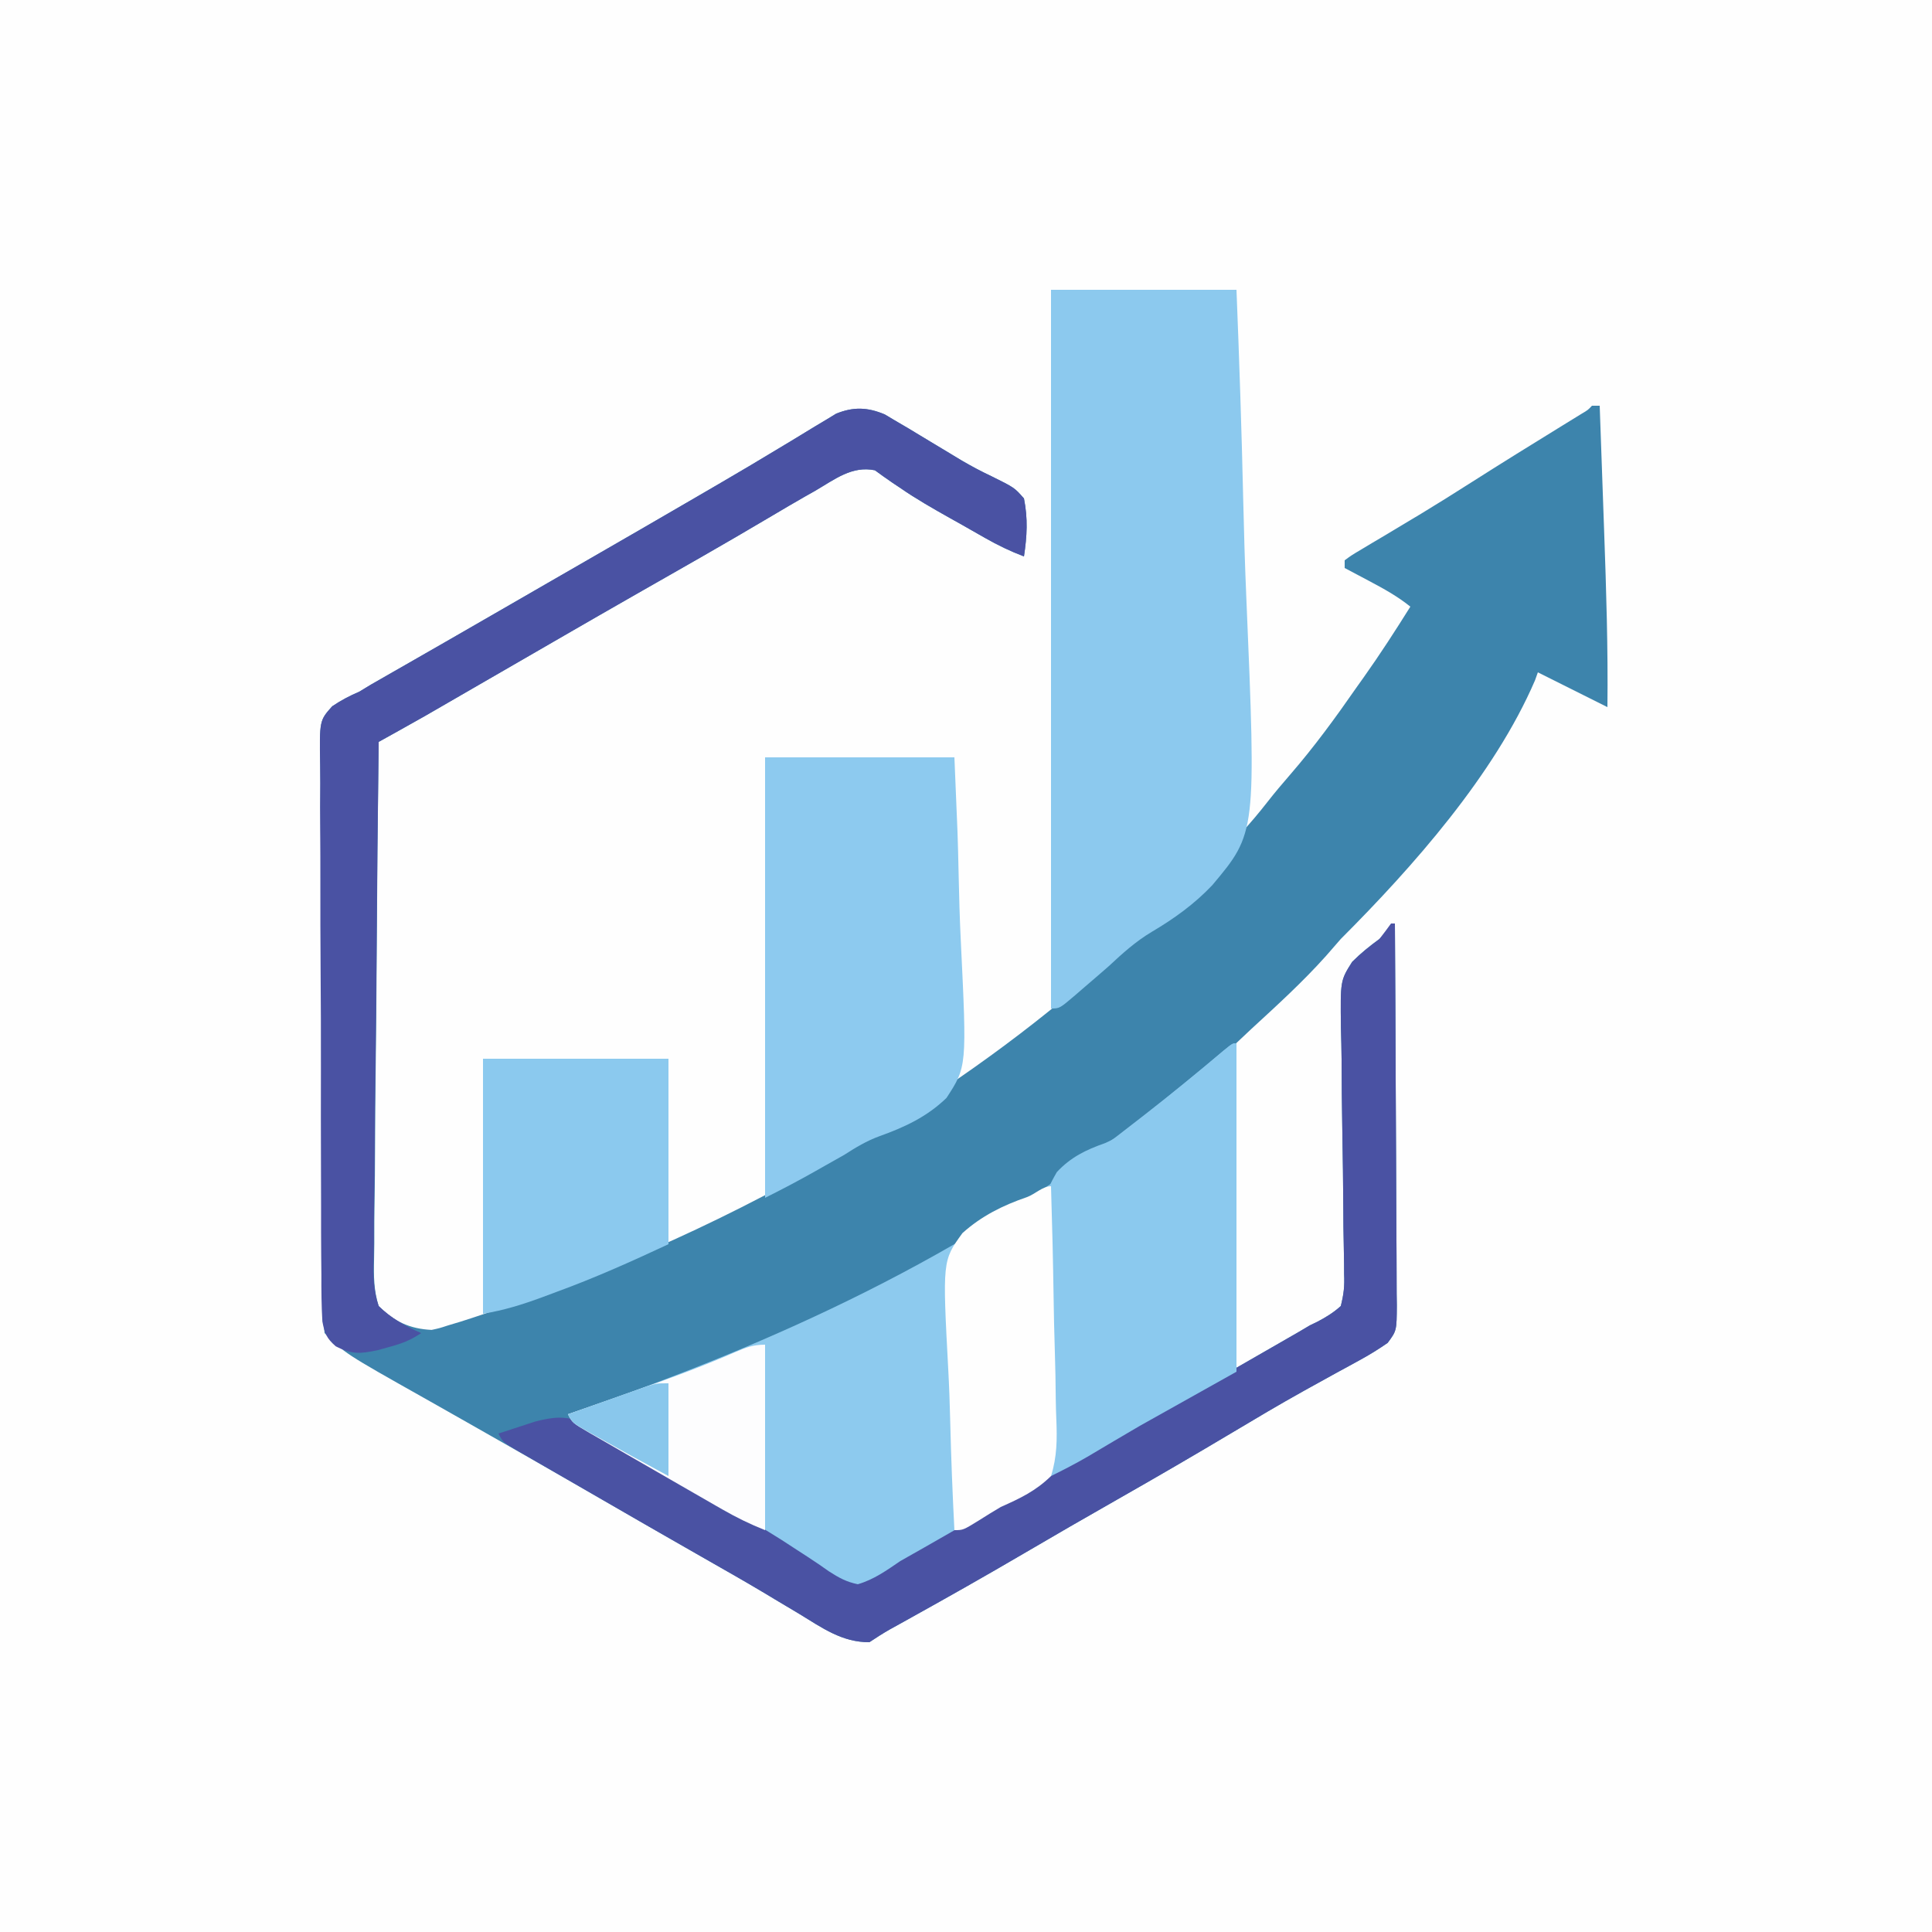 <?xml version="1.0" encoding="UTF-8"?>
<svg version="1.1" xmlns="http://www.w3.org/2000/svg" width="500" height="500">
<rect width="100%" height="100%" fill="#333333" stroke="none"/>
<path d="M0 0 C165 0 330 0 500 0 C500 165 500 330 500 500 C335 500 170 500 0 500 C0 335 0 170 0 0 Z " fill="#FEFEFE" transform="translate(0,0)"/>
<path d="M0 0 C0.66 0 1.32 0 2 0 C2.265 7.364 2.526 14.729 2.782 22.094 C2.902 25.515 3.022 28.937 3.146 32.359 C3.694 47.577 4.174 62.771 4 78 C-5 73.5 -5 73.5 -14 69 C-14.242 69.678 -14.485 70.356 -14.734 71.055 C-25.223 95.463 -46.357 119.357 -65 138 C-66.272 139.457 -67.543 140.916 -68.812 142.375 C-74.819 149.093 -81.455 155.129 -88.081 161.225 C-89.769 162.786 -91.439 164.362 -93.102 165.949 C-100.64 173.062 -108.708 179.28 -116.997 185.485 C-118.776 186.83 -120.53 188.199 -122.273 189.59 C-144.496 207.214 -169.713 221.316 -195 234 C-195.738 234.371 -196.475 234.742 -197.235 235.124 C-217.758 245.343 -239.258 253.47 -261.112 260.327 C-262.986 260.843 -262.986 260.843 -264 262 C-263.349 262.376 -262.697 262.752 -262.026 263.139 C-261.102 263.672 -260.178 264.205 -259.227 264.754 C-258.187 265.353 -257.148 265.953 -256.077 266.571 C-253.744 267.917 -251.412 269.263 -249.079 270.609 C-243.141 274.036 -237.201 277.461 -231.258 280.879 C-230.178 281.501 -229.098 282.123 -227.986 282.765 C-225.83 284.004 -223.671 285.238 -221.508 286.466 C-216.178 289.508 -210.969 292.638 -205.863 296.043 C-204.885 296.677 -203.906 297.311 -202.897 297.964 C-201.062 299.161 -199.249 300.394 -197.466 301.668 C-194.916 303.306 -192.973 304.392 -190 305 C-185.823 303.784 -182.571 301.433 -179 299 C-176.915 297.797 -174.819 296.611 -172.715 295.441 C-170.455 294.15 -168.196 292.857 -165.938 291.562 C-164.708 290.859 -163.478 290.155 -162.249 289.451 C-150.889 282.948 -139.551 276.408 -128.218 269.859 C-123.896 267.362 -119.573 264.868 -115.25 262.375 C-113.096 261.132 -110.943 259.89 -108.789 258.647 C-103.749 255.738 -98.709 252.831 -93.664 249.931 C-91.883 248.907 -90.101 247.882 -88.32 246.857 C-86.089 245.574 -83.858 244.291 -81.625 243.01 C-80.612 242.426 -79.599 241.843 -78.555 241.242 C-77.673 240.735 -76.791 240.229 -75.882 239.707 C-74.931 239.143 -73.98 238.58 -73 238 C-72.34 237.681 -71.679 237.361 -70.999 237.032 C-68.754 235.851 -66.888 234.699 -65 233 C-64.208 229.792 -64.004 227.874 -64.143 224.681 C-64.146 223.856 -64.15 223.031 -64.154 222.18 C-64.166 220.393 -64.197 218.606 -64.244 216.82 C-64.317 213.985 -64.339 211.153 -64.348 208.317 C-64.38 201.275 -64.494 194.234 -64.615 187.193 C-64.716 181.244 -64.78 175.297 -64.795 169.347 C-64.816 166.564 -64.891 163.785 -64.967 161.003 C-65.118 148.787 -65.118 148.787 -62.082 143.933 C-59.838 141.671 -57.583 139.855 -55 138 C-53.645 136.688 -52.305 135.361 -51 134 C-50.907 147.752 -50.836 161.503 -50.793 175.255 C-50.772 181.64 -50.744 188.025 -50.698 194.41 C-50.655 200.57 -50.631 206.729 -50.62 212.889 C-50.613 215.242 -50.599 217.594 -50.577 219.946 C-50.548 223.236 -50.544 226.525 -50.546 229.815 C-50.524 231.281 -50.524 231.281 -50.502 232.775 C-50.543 239.382 -50.543 239.382 -52.883 242.544 C-55.18 244.124 -57.459 245.56 -59.91 246.891 C-60.886 247.427 -61.861 247.963 -62.866 248.515 C-64.448 249.374 -64.448 249.374 -66.062 250.25 C-68.34 251.505 -70.616 252.763 -72.891 254.023 C-73.477 254.349 -74.064 254.674 -74.668 255.009 C-80.956 258.508 -87.136 262.184 -93.312 265.875 C-103.135 271.737 -113.016 277.478 -122.959 283.132 C-131.067 287.743 -139.142 292.405 -147.188 297.125 C-156.745 302.73 -166.383 308.179 -176.069 313.559 C-177.56 314.388 -177.56 314.388 -179.082 315.234 C-179.961 315.721 -180.84 316.208 -181.745 316.71 C-183.539 317.736 -185.281 318.854 -187 320 C-194.063 320.046 -199.252 316.27 -205.125 312.688 C-207.286 311.398 -209.447 310.108 -211.609 308.82 C-212.688 308.174 -213.766 307.527 -214.877 306.86 C-219.342 304.2 -223.854 301.627 -228.375 299.062 C-236.266 294.569 -244.137 290.042 -252 285.5 C-259.783 281.005 -267.571 276.52 -275.375 272.062 C-276.197 271.592 -277.02 271.122 -277.867 270.638 C-282.323 268.092 -286.784 265.555 -291.251 263.03 C-293.742 261.62 -296.232 260.207 -298.721 258.794 C-299.923 258.112 -301.127 257.432 -302.331 256.754 C-322.74 245.26 -322.74 245.26 -328 240 C-328.271 237.272 -328.271 237.272 -328.301 233.726 C-328.309 233.075 -328.317 232.424 -328.325 231.753 C-328.35 229.562 -328.36 227.372 -328.37 225.181 C-328.384 223.614 -328.399 222.047 -328.415 220.48 C-328.462 215.325 -328.487 210.171 -328.512 205.016 C-328.521 203.242 -328.531 201.468 -328.54 199.695 C-328.579 192.317 -328.612 184.94 -328.631 177.562 C-328.657 166.985 -328.715 156.409 -328.816 145.832 C-328.885 138.397 -328.92 130.963 -328.928 123.528 C-328.934 119.087 -328.955 114.646 -329.013 110.205 C-329.066 106.025 -329.077 101.847 -329.055 97.666 C-329.054 96.134 -329.068 94.601 -329.1 93.068 C-329.323 81.486 -329.323 81.486 -326.031 77.788 C-323.739 76.235 -321.541 75.087 -319 74 C-318.011 73.399 -317.023 72.799 -316.004 72.18 C-315.128 71.678 -314.251 71.177 -313.348 70.66 C-312.338 70.08 -311.328 69.5 -310.287 68.902 C-309.223 68.295 -308.159 67.688 -307.062 67.062 C-305.333 66.07 -303.603 65.078 -301.873 64.085 C-300.091 63.062 -298.307 62.041 -296.524 61.02 C-291.008 57.86 -285.505 54.679 -280 51.5 C-277.836 50.251 -275.672 49.002 -273.508 47.754 C-272.436 47.135 -271.363 46.517 -270.259 45.879 C-266.983 43.99 -263.706 42.102 -260.43 40.215 C-250.895 34.721 -241.364 29.223 -231.86 23.678 C-229.886 22.527 -227.911 21.378 -225.935 20.23 C-220.732 17.202 -215.557 14.134 -210.41 11.012 C-209.327 10.361 -208.244 9.711 -207.127 9.041 C-205.053 7.795 -202.986 6.537 -200.927 5.265 C-199.991 4.706 -199.055 4.147 -198.09 3.57 C-197.274 3.073 -196.458 2.575 -195.617 2.063 C-191.123 0.238 -187.476 0.38 -183.025 2.25 C-182.055 2.828 -181.085 3.405 -180.086 4 C-179 4.636 -177.915 5.271 -176.796 5.926 C-175.655 6.616 -174.515 7.307 -173.375 8 C-172.208 8.702 -171.04 9.404 -169.872 10.105 C-167.597 11.471 -165.325 12.842 -163.055 14.215 C-160.538 15.685 -158.04 17.011 -155.406 18.25 C-149.473 21.19 -149.473 21.19 -147 24 C-145.955 29.229 -146.202 33.759 -147 39 C-150.525 37.665 -153.753 36.107 -157.027 34.242 C-158.453 33.432 -158.453 33.432 -159.907 32.605 C-160.907 32.034 -161.907 31.463 -162.938 30.875 C-163.968 30.298 -164.998 29.722 -166.06 29.128 C-170.547 26.606 -174.975 24.091 -179.203 21.152 C-179.805 20.751 -180.407 20.35 -181.028 19.936 C-182.567 18.894 -184.072 17.802 -185.574 16.707 C-191.502 15.484 -195.969 19.061 -201 22 C-201.912 22.515 -202.825 23.03 -203.764 23.561 C-206.527 25.137 -209.265 26.751 -212 28.375 C-214.106 29.614 -216.213 30.853 -218.32 32.09 C-219.957 33.051 -219.957 33.051 -221.626 34.031 C-227.353 37.373 -233.114 40.655 -238.875 43.938 C-241.245 45.289 -243.615 46.64 -245.984 47.992 C-246.57 48.326 -247.155 48.66 -247.758 49.004 C-253.891 52.505 -260.009 56.031 -266.125 59.562 C-267.703 60.474 -267.703 60.474 -269.314 61.404 C-273.123 63.604 -276.932 65.804 -280.74 68.006 C-283.702 69.718 -286.664 71.429 -289.626 73.14 C-291.847 74.423 -294.068 75.706 -296.288 76.99 C-297.802 77.865 -297.802 77.865 -299.348 78.758 C-300.224 79.265 -301.101 79.771 -302.004 80.293 C-304.557 81.747 -307.119 83.181 -309.687 84.607 C-310.496 85.055 -311.304 85.504 -312.137 85.966 C-312.752 86.307 -313.366 86.649 -314 87 C-314.234 105.932 -314.41 124.864 -314.518 143.797 C-314.57 152.588 -314.64 161.379 -314.754 170.169 C-314.854 177.832 -314.919 185.494 -314.941 193.157 C-314.954 197.214 -314.985 201.27 -315.057 205.327 C-315.125 209.148 -315.146 212.966 -315.131 216.787 C-315.134 218.187 -315.154 219.588 -315.192 220.988 C-315.301 225.176 -315.263 228.988 -314 233 C-310.016 237.021 -305.931 238.906 -300.305 239.18 C-298.269 238.742 -298.269 238.742 -296 238 C-294.943 237.683 -293.887 237.366 -292.798 237.04 C-288.881 235.803 -285.002 234.481 -281.125 233.125 C-280.42 232.88 -279.716 232.636 -278.989 232.384 C-246.829 221.194 -216.042 206.78 -187 189 C-186.123 188.465 -185.246 187.929 -184.343 187.377 C-162.112 173.736 -140.976 158.269 -121.801 140.555 C-119.656 138.599 -117.489 136.697 -115.289 134.805 C-110.345 130.49 -105.699 125.891 -101.062 121.25 C-100.174 120.361 -99.286 119.472 -98.371 118.556 C-93.279 113.416 -88.429 108.274 -83.992 102.555 C-82.059 100.076 -80.042 97.705 -77.984 95.331 C-71.827 88.211 -66.363 80.728 -61 73 C-60.362 72.103 -59.724 71.206 -59.066 70.281 C-54.831 64.319 -50.878 58.2 -47 52 C-50.359 49.298 -53.947 47.328 -57.75 45.312 C-58.352 44.992 -58.954 44.672 -59.574 44.342 C-61.048 43.558 -62.524 42.779 -64 42 C-64 41.34 -64 40.68 -64 40 C-62.19 38.678 -62.19 38.678 -59.637 37.164 C-58.227 36.319 -58.227 36.319 -56.789 35.457 C-55.765 34.852 -54.742 34.248 -53.688 33.625 C-51.558 32.349 -49.429 31.072 -47.301 29.793 C-46.233 29.153 -45.165 28.513 -44.065 27.853 C-39.797 25.273 -35.581 22.616 -31.375 19.938 C-23.488 14.923 -15.55 9.993 -7.587 5.099 C-6.741 4.578 -5.895 4.057 -5.023 3.52 C-4.27 3.057 -3.516 2.594 -2.74 2.116 C-1.045 1.116 -1.045 1.116 0 0 Z " fill="#3D84AC" transform="translate(412,105)"/>
<path d="M0 0 C0 28.05 0 56.1 0 85 C-8.25 89.62 -16.5 94.24 -25 99 C-31.238 102.65 -31.238 102.65 -37.461 106.324 C-44.234 110.333 -51.068 114.239 -57.889 118.165 C-66.704 123.242 -75.492 128.363 -84.26 133.521 C-86.07 134.581 -87.888 135.628 -89.716 136.659 C-92.187 138.051 -92.187 138.051 -95 140.258 C-98.728 141.18 -99.585 140.522 -102.922 138.758 C-104.879 137.57 -106.821 136.357 -108.75 135.125 C-110.911 133.803 -113.072 132.483 -115.234 131.164 C-116.908 130.128 -116.908 130.128 -118.615 129.071 C-124.012 125.768 -129.507 122.64 -135 119.5 C-137.155 118.257 -139.31 117.014 -141.465 115.77 C-145.377 113.511 -149.292 111.257 -153.209 109.008 C-155.996 107.405 -158.779 105.796 -161.562 104.188 C-162.598 103.595 -163.634 103.002 -164.701 102.391 C-165.647 101.843 -166.592 101.295 -167.566 100.73 C-168.819 100.01 -168.819 100.01 -170.096 99.274 C-172 98 -172 98 -173 96 C-172.223 95.735 -171.447 95.47 -170.646 95.197 C-119.131 77.512 -70.097 54.906 -27 21 C-25.868 20.122 -24.735 19.244 -23.602 18.367 C-16.684 12.991 -9.908 7.473 -3.23 1.801 C-1 0 -1 0 0 0 Z " fill="#8DCAEE" transform="translate(320,270)"/>
<path d="M0 0 C15.84 0 31.68 0 48 0 C48.722 18.065 49.33 36.122 49.738 54.196 C49.932 62.592 50.174 70.98 50.534 79.37 C53.12 140.523 53.12 140.523 41.738 154.086 C37.105 158.973 31.845 162.756 26.066 166.167 C21.913 168.65 18.518 171.709 15 175 C12.723 176.996 10.425 178.967 8.125 180.938 C7.274 181.677 7.274 181.677 6.406 182.432 C2.229 186 2.229 186 0 186 C0 124.62 0 63.24 0 0 Z " fill="#8CC9EE" transform="translate(272,75)"/>
<path d="M0 0 C16.17 0 32.34 0 49 0 C49.882 20.652 49.882 20.652 50.074 29.531 C50.205 35.568 50.359 41.597 50.66 47.628 C52.232 80.04 52.232 80.04 46.955 88.138 C41.924 93.004 36.177 95.701 29.64 98.031 C26.247 99.276 23.507 100.941 20.469 102.887 C18.816 103.826 17.16 104.76 15.5 105.688 C14.648 106.172 13.796 106.656 12.918 107.154 C8.655 109.564 4.388 111.806 0 114 C0 76.38 0 38.76 0 0 Z " fill="#8DCAEF" transform="translate(198,196)"/>
<path d="M0 0 C0.97 0.578 1.94 1.155 2.939 1.75 C4.025 2.386 5.11 3.021 6.229 3.676 C7.37 4.366 8.51 5.057 9.65 5.75 C10.817 6.452 11.985 7.154 13.153 7.855 C15.428 9.221 17.7 10.592 19.97 11.965 C22.487 13.435 24.984 14.761 27.619 16 C33.552 18.94 33.552 18.94 36.025 21.75 C37.07 26.979 36.823 31.509 36.025 36.75 C32.5 35.415 29.272 33.857 25.998 31.992 C24.572 31.182 24.572 31.182 23.118 30.355 C22.118 29.784 21.118 29.213 20.087 28.625 C19.057 28.048 18.027 27.472 16.965 26.878 C12.478 24.356 8.05 21.841 3.822 18.902 C3.22 18.501 2.618 18.1 1.997 17.686 C0.458 16.644 -1.047 15.552 -2.549 14.457 C-8.477 13.234 -12.944 16.811 -17.975 19.75 C-18.887 20.265 -19.8 20.78 -20.74 21.311 C-23.502 22.887 -26.24 24.501 -28.975 26.125 C-31.081 27.364 -33.188 28.603 -35.295 29.84 C-36.932 30.801 -36.932 30.801 -38.601 31.781 C-44.328 35.123 -50.089 38.405 -55.85 41.688 C-58.22 43.039 -60.59 44.39 -62.959 45.742 C-63.545 46.076 -64.13 46.41 -64.733 46.754 C-70.866 50.255 -76.984 53.781 -83.1 57.312 C-84.679 58.224 -84.679 58.224 -86.289 59.154 C-90.098 61.354 -93.907 63.554 -97.715 65.756 C-100.677 67.468 -103.639 69.179 -106.602 70.89 C-108.822 72.173 -111.043 73.456 -113.263 74.74 C-114.777 75.615 -114.777 75.615 -116.323 76.508 C-117.199 77.015 -118.076 77.521 -118.979 78.043 C-121.532 79.497 -124.094 80.931 -126.662 82.357 C-127.471 82.805 -128.279 83.254 -129.112 83.716 C-129.727 84.057 -130.342 84.399 -130.975 84.75 C-131.232 103.665 -131.426 122.579 -131.545 141.495 C-131.602 150.279 -131.679 159.061 -131.805 167.844 C-131.915 175.5 -131.986 183.156 -132.01 190.813 C-132.024 194.866 -132.058 198.918 -132.138 202.971 C-132.213 206.79 -132.236 210.605 -132.219 214.424 C-132.222 215.822 -132.244 217.221 -132.286 218.619 C-132.409 222.885 -132.357 226.693 -130.975 230.75 C-127.659 233.93 -124.168 235.918 -119.975 237.75 C-122.901 239.701 -124.996 240.465 -128.35 241.375 C-129.286 241.635 -130.222 241.896 -131.186 242.164 C-135.721 243.117 -137.846 243.324 -142.081 241.173 C-144.45 239.097 -144.949 237.886 -145.544 234.751 C-145.782 230.687 -145.821 226.66 -145.799 222.59 C-145.812 221.023 -145.828 219.455 -145.846 217.888 C-145.886 213.636 -145.887 209.384 -145.88 205.132 C-145.877 201.581 -145.891 198.03 -145.906 194.478 C-145.939 186.1 -145.94 177.722 -145.922 169.343 C-145.904 160.702 -145.941 152.063 -146.005 143.422 C-146.058 136 -146.076 128.579 -146.066 121.156 C-146.06 116.725 -146.068 112.294 -146.11 107.863 C-146.148 103.695 -146.142 99.529 -146.103 95.361 C-146.096 93.834 -146.104 92.306 -146.129 90.778 C-146.302 79.236 -146.302 79.236 -143.002 75.541 C-140.711 73.989 -138.514 72.838 -135.975 71.75 C-134.986 71.149 -133.998 70.549 -132.979 69.93 C-132.103 69.428 -131.226 68.927 -130.323 68.41 C-129.313 67.83 -128.303 67.25 -127.262 66.652 C-126.198 66.045 -125.134 65.438 -124.038 64.812 C-122.308 63.82 -120.578 62.828 -118.848 61.835 C-117.066 60.812 -115.282 59.791 -113.499 58.77 C-107.983 55.61 -102.48 52.429 -96.975 49.25 C-94.811 48.001 -92.647 46.752 -90.483 45.504 C-89.411 44.885 -88.339 44.267 -87.234 43.629 C-83.958 41.74 -80.682 39.852 -77.405 37.965 C-67.871 32.471 -58.339 26.973 -48.835 21.428 C-46.861 20.277 -44.886 19.128 -42.91 17.98 C-37.707 14.952 -32.532 11.884 -27.385 8.762 C-26.302 8.111 -25.219 7.461 -24.103 6.791 C-22.028 5.545 -19.961 4.287 -17.902 3.015 C-16.498 2.176 -16.498 2.176 -15.065 1.32 C-14.249 0.823 -13.433 0.325 -12.592 -0.187 C-8.099 -2.012 -4.451 -1.87 0 0 Z " fill="#4A52A3" transform="translate(228.975,107.25)"/>
<path d="M0 0 C0.33 0 0.66 0 1 0 C1.093 13.752 1.164 27.503 1.207 41.255 C1.228 47.64 1.256 54.025 1.302 60.41 C1.345 66.57 1.369 72.729 1.38 78.889 C1.387 81.242 1.401 83.594 1.423 85.946 C1.452 89.236 1.456 92.525 1.454 95.815 C1.468 96.792 1.483 97.769 1.498 98.775 C1.457 105.382 1.457 105.382 -0.883 108.544 C-3.18 110.124 -5.459 111.56 -7.91 112.891 C-8.886 113.427 -9.861 113.963 -10.866 114.515 C-11.921 115.088 -12.976 115.66 -14.062 116.25 C-16.34 117.505 -18.616 118.763 -20.891 120.023 C-21.477 120.349 -22.064 120.674 -22.668 121.009 C-28.956 124.508 -35.136 128.184 -41.312 131.875 C-51.135 137.737 -61.016 143.478 -70.959 149.132 C-79.067 153.743 -87.142 158.405 -95.188 163.125 C-104.745 168.73 -114.383 174.179 -124.069 179.559 C-125.063 180.112 -126.058 180.665 -127.082 181.234 C-127.961 181.721 -128.84 182.208 -129.745 182.71 C-131.539 183.736 -133.281 184.854 -135 186 C-142.063 186.046 -147.252 182.27 -153.125 178.688 C-155.286 177.398 -157.447 176.108 -159.609 174.82 C-160.688 174.174 -161.766 173.527 -162.877 172.86 C-167.342 170.2 -171.854 167.627 -176.375 165.062 C-187.604 158.666 -198.802 152.219 -209.986 145.744 C-211.92 144.625 -213.855 143.508 -215.792 142.393 C-218.218 140.996 -220.641 139.593 -223.062 138.188 C-223.765 137.785 -224.467 137.383 -225.19 136.968 C-229.886 134.229 -229.886 134.229 -231 132 C-228.962 131.323 -226.919 130.659 -224.875 130 C-223.738 129.629 -222.601 129.257 -221.43 128.875 C-216.995 127.744 -213.623 127.304 -209.345 129.139 C-208.452 129.672 -207.56 130.205 -206.641 130.754 C-205.621 131.353 -204.601 131.953 -203.55 132.571 C-201.916 133.557 -201.916 133.557 -200.25 134.562 C-199.096 135.246 -197.942 135.928 -196.786 136.609 C-194.384 138.025 -191.986 139.448 -189.59 140.875 C-182.944 144.821 -176.229 148.651 -169.507 152.466 C-164.178 155.508 -158.969 158.638 -153.863 162.043 C-152.885 162.677 -151.906 163.311 -150.897 163.964 C-149.062 165.161 -147.249 166.394 -145.466 167.668 C-142.916 169.306 -140.973 170.392 -138 171 C-133.823 169.784 -130.571 167.433 -127 165 C-124.915 163.797 -122.819 162.611 -120.715 161.441 C-118.455 160.15 -116.196 158.857 -113.938 157.562 C-112.708 156.859 -111.478 156.155 -110.249 155.451 C-98.889 148.948 -87.551 142.408 -76.218 135.859 C-71.896 133.362 -67.573 130.868 -63.25 128.375 C-61.096 127.132 -58.943 125.89 -56.789 124.647 C-51.749 121.738 -46.709 118.831 -41.664 115.931 C-39.883 114.907 -38.101 113.882 -36.32 112.857 C-34.089 111.574 -31.858 110.291 -29.625 109.01 C-28.612 108.426 -27.599 107.843 -26.555 107.242 C-25.673 106.735 -24.791 106.229 -23.882 105.707 C-22.931 105.143 -21.98 104.58 -21 104 C-20.34 103.681 -19.679 103.361 -18.999 103.032 C-16.754 101.851 -14.888 100.699 -13 99 C-12.208 95.792 -12.004 93.874 -12.143 90.681 C-12.146 89.856 -12.15 89.031 -12.154 88.18 C-12.166 86.393 -12.197 84.606 -12.244 82.82 C-12.317 79.985 -12.339 77.153 -12.348 74.317 C-12.38 67.275 -12.494 60.234 -12.615 53.193 C-12.716 47.244 -12.78 41.297 -12.795 35.347 C-12.816 32.564 -12.891 29.785 -12.967 27.003 C-13.118 14.754 -13.118 14.754 -10.046 9.933 C-7.812 7.706 -5.519 5.888 -3 4 C-1.977 2.684 -0.97 1.356 0 0 Z " fill="#4A52A3" transform="translate(360,239)"/>
<path d="M0 0 C0 28.05 0 56.1 0 85 C-8.25 89.62 -16.5 94.24 -25 99 C-31.798 102.988 -31.798 102.988 -38.574 107.012 C-41.667 108.807 -44.795 110.417 -48 112 C-48.372 102.282 -48.656 92.566 -48.829 82.842 C-48.912 78.326 -49.025 73.814 -49.207 69.301 C-50.353 40.157 -50.353 40.157 -46.496 33.343 C-42.94 29.51 -38.951 27.562 -34.074 25.861 C-30.469 24.364 -27.652 21.866 -24.688 19.375 C-23.547 18.462 -22.405 17.55 -21.262 16.641 C-20.174 15.761 -19.086 14.881 -18 14 C-16.463 12.755 -16.463 12.755 -14.895 11.484 C-11.028 8.333 -7.183 5.159 -3.375 1.938 C-1 0 -1 0 0 0 Z " fill="#8BC9EE" transform="translate(320,270)"/>
<path d="M0 0 C15.84 0 31.68 0 48 0 C48 15.84 48 31.68 48 48 C38.322 52.516 28.921 56.735 18.938 60.375 C17.768 60.812 16.598 61.249 15.393 61.699 C10.145 63.631 5.563 65.073 0 66 C0 44.22 0 22.44 0 0 Z " fill="#8BC9EE" transform="translate(125,274)"/>
<path d="M0 0 C0.302 9.64 0.533 19.278 0.674 28.922 C0.741 33.401 0.833 37.876 0.981 42.353 C1.123 46.678 1.2 51 1.233 55.327 C1.257 56.974 1.304 58.62 1.374 60.264 C1.588 65.453 1.572 70.017 0 75 C-3.937 78.849 -7.961 80.766 -13 83 C-14.913 84.138 -16.813 85.3 -18.688 86.5 C-22.75 89 -22.75 89 -25 89 C-25.489 79.578 -25.861 70.16 -26.088 60.728 C-26.197 56.347 -26.345 51.974 -26.584 47.597 C-28.095 19.278 -28.095 19.278 -22.919 12.124 C-17.988 7.697 -12.487 4.96 -6.247 2.82 C-4.113 2.041 -2.175 0 0 0 Z " fill="#FEFEFE" transform="translate(272,307)"/>
<path d="M0 0 C0 15.84 0 31.68 0 48 C-3.967 46.413 -7.337 44.768 -11.016 42.656 C-11.585 42.331 -12.154 42.005 -12.74 41.67 C-14.579 40.616 -16.415 39.559 -18.25 38.5 C-19.512 37.774 -20.774 37.049 -22.036 36.324 C-25.131 34.544 -28.222 32.759 -31.313 30.974 C-32.86 30.081 -34.408 29.191 -35.957 28.302 C-38.37 26.915 -40.78 25.522 -43.188 24.125 C-43.881 23.727 -44.574 23.33 -45.288 22.92 C-49.884 20.231 -49.884 20.231 -51 18 C-50.15 17.703 -49.3 17.407 -48.424 17.101 C-44.469 15.718 -40.515 14.33 -36.562 12.938 C-35.855 12.688 -35.147 12.439 -34.418 12.182 C-25.419 9.006 -16.484 5.759 -7.737 1.931 C-4.949 0.723 -3.082 0 0 0 Z " fill="#FDFDFE" transform="translate(198,348)"/>
<path d="M0 0 C0 7.92 0 15.84 0 24 C-6.234 20.63 -12.448 17.223 -18.625 13.75 C-19.241 13.409 -19.856 13.068 -20.491 12.717 C-24.885 10.23 -24.885 10.23 -26 8 C-22.232 6.659 -18.46 5.329 -14.688 4 C-13.616 3.618 -12.544 3.237 -11.439 2.844 C-10.411 2.483 -9.383 2.122 -8.324 1.75 C-7.376 1.415 -6.428 1.08 -5.452 0.734 C-3 0 -3 0 0 0 Z " fill="#89C7EC" transform="translate(173,358)"/>
</svg>
